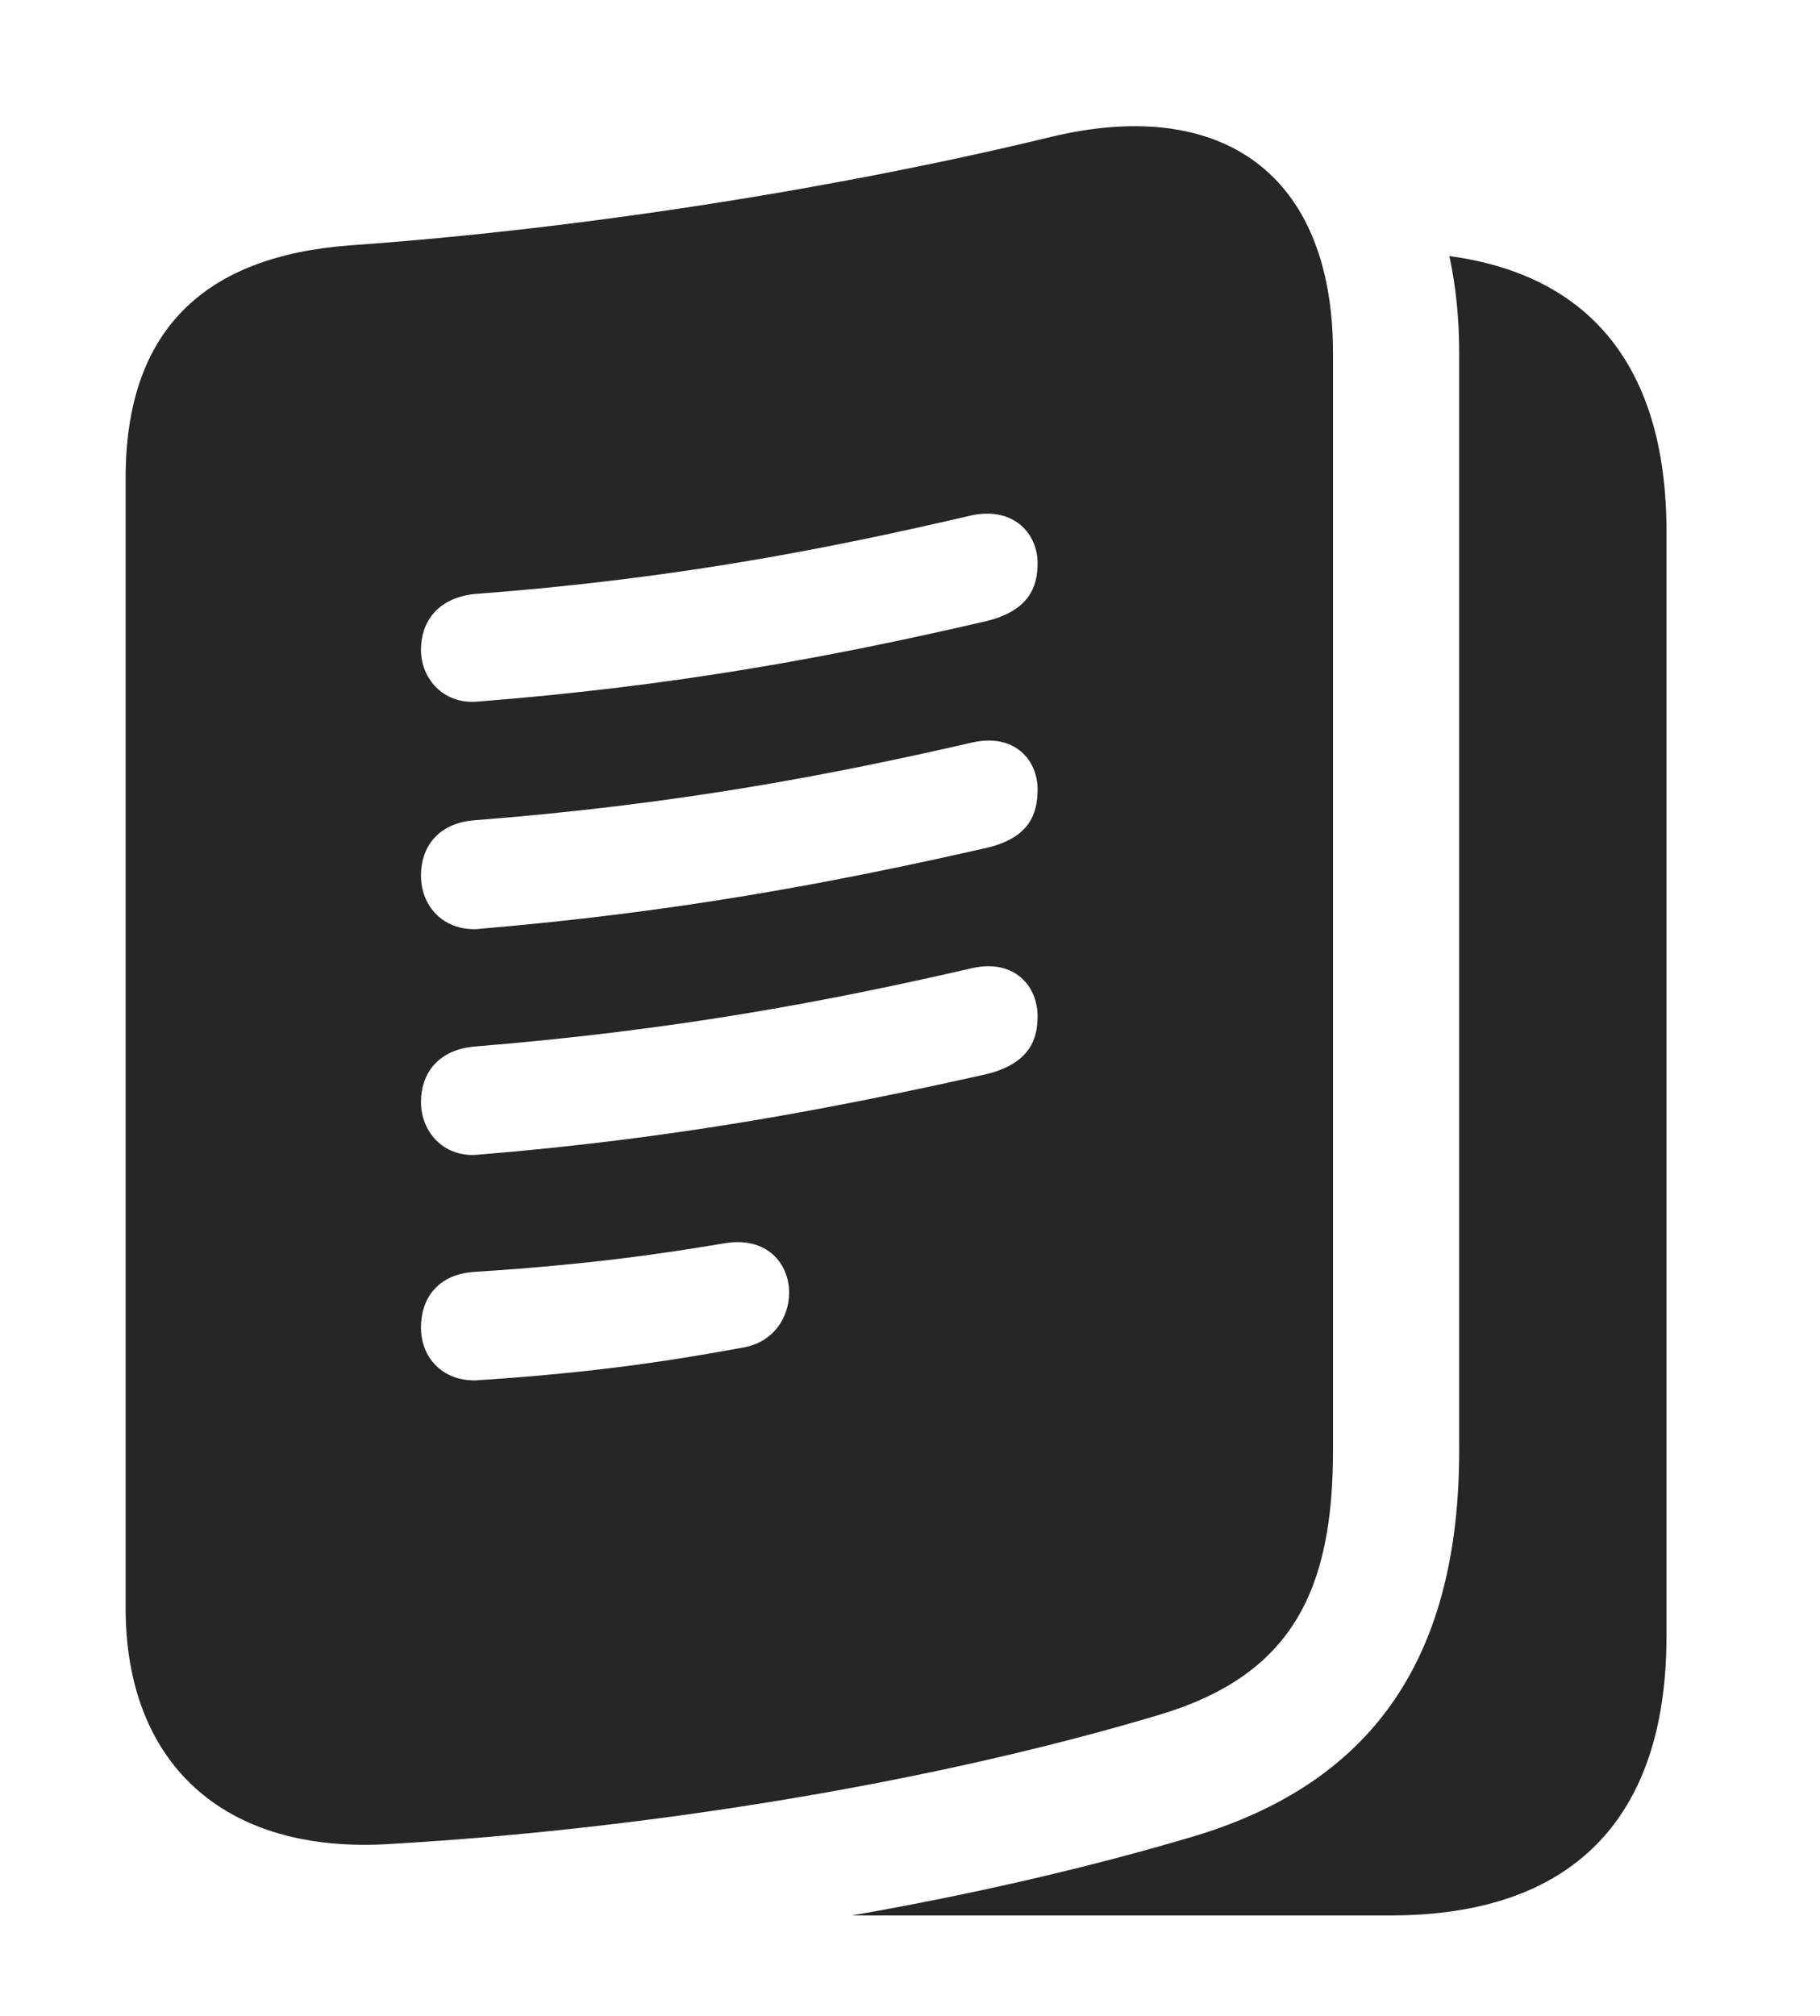 <?xml version="1.0" encoding="UTF-8"?>
<!--Generator: Apple Native CoreSVG 326-->
<!DOCTYPE svg PUBLIC "-//W3C//DTD SVG 1.1//EN" "http://www.w3.org/Graphics/SVG/1.1/DTD/svg11.dtd">
<svg version="1.1" xmlns="http://www.w3.org/2000/svg" xmlns:xlink="http://www.w3.org/1999/xlink"
       viewBox="0 0 23.571 26.1">
       <g>
              <rect height="26.1" opacity="0" width="23.571" x="0" y="0" />
              <path d="M21.583 6.882L21.583 21.18C21.583 23.557 20.351 24.796 18.011 24.796L11.035 24.796C12.605 24.521 14.131 24.171 15.507 23.758C17.833 23.042 18.898 21.399 18.898 18.773L18.898 4.573C18.898 4.124 18.855 3.703 18.771 3.315C20.617 3.564 21.583 4.778 21.583 6.882Z"
                     fill="currentColor" fill-opacity="0.85" />
              <path d="M17.264 4.573L17.264 18.773C17.264 20.579 16.742 21.677 15.027 22.195C12.057 23.086 8.359 23.68 5.07 23.87C2.868 24.015 1.627 22.8 1.627 20.818L1.627 6.187C1.627 4.27 2.649 3.32 4.522 3.177C7.65 2.957 11.02 2.402 13.613 1.772C15.816 1.243 17.264 2.242 17.264 4.573ZM9.37 16.097C8.574 16.23 7.637 16.37 6.143 16.465C5.665 16.497 5.452 16.813 5.452 17.185C5.452 17.582 5.739 17.881 6.165 17.869C7.696 17.771 8.693 17.615 9.615 17.446C10.021 17.38 10.22 17.049 10.22 16.734C10.22 16.356 9.931 15.996 9.37 16.097ZM12.598 12.531C10.697 12.97 8.711 13.34 6.143 13.548C5.665 13.592 5.452 13.904 5.452 14.266C5.452 14.648 5.739 14.976 6.165 14.95C8.733 14.742 10.757 14.356 12.773 13.906C13.323 13.771 13.438 13.469 13.438 13.156C13.438 12.769 13.144 12.414 12.598 12.531ZM12.598 9.61C10.697 10.048 8.711 10.419 6.143 10.619C5.665 10.656 5.452 10.975 5.452 11.33C5.452 11.734 5.739 12.04 6.165 12.028C8.733 11.813 10.757 11.435 12.773 10.977C13.323 10.849 13.438 10.548 13.438 10.22C13.438 9.84 13.144 9.492 12.598 9.61ZM12.598 6.668C10.697 7.112 8.711 7.497 6.143 7.69C5.665 7.742 5.452 8.053 5.452 8.411C5.452 8.785 5.739 9.111 6.165 9.084C8.733 8.884 10.757 8.508 12.773 8.041C13.323 7.906 13.438 7.604 13.438 7.291C13.438 6.919 13.144 6.563 12.598 6.668Z"
                     fill="currentColor" fill-opacity="0.85" />
       </g>
</svg>